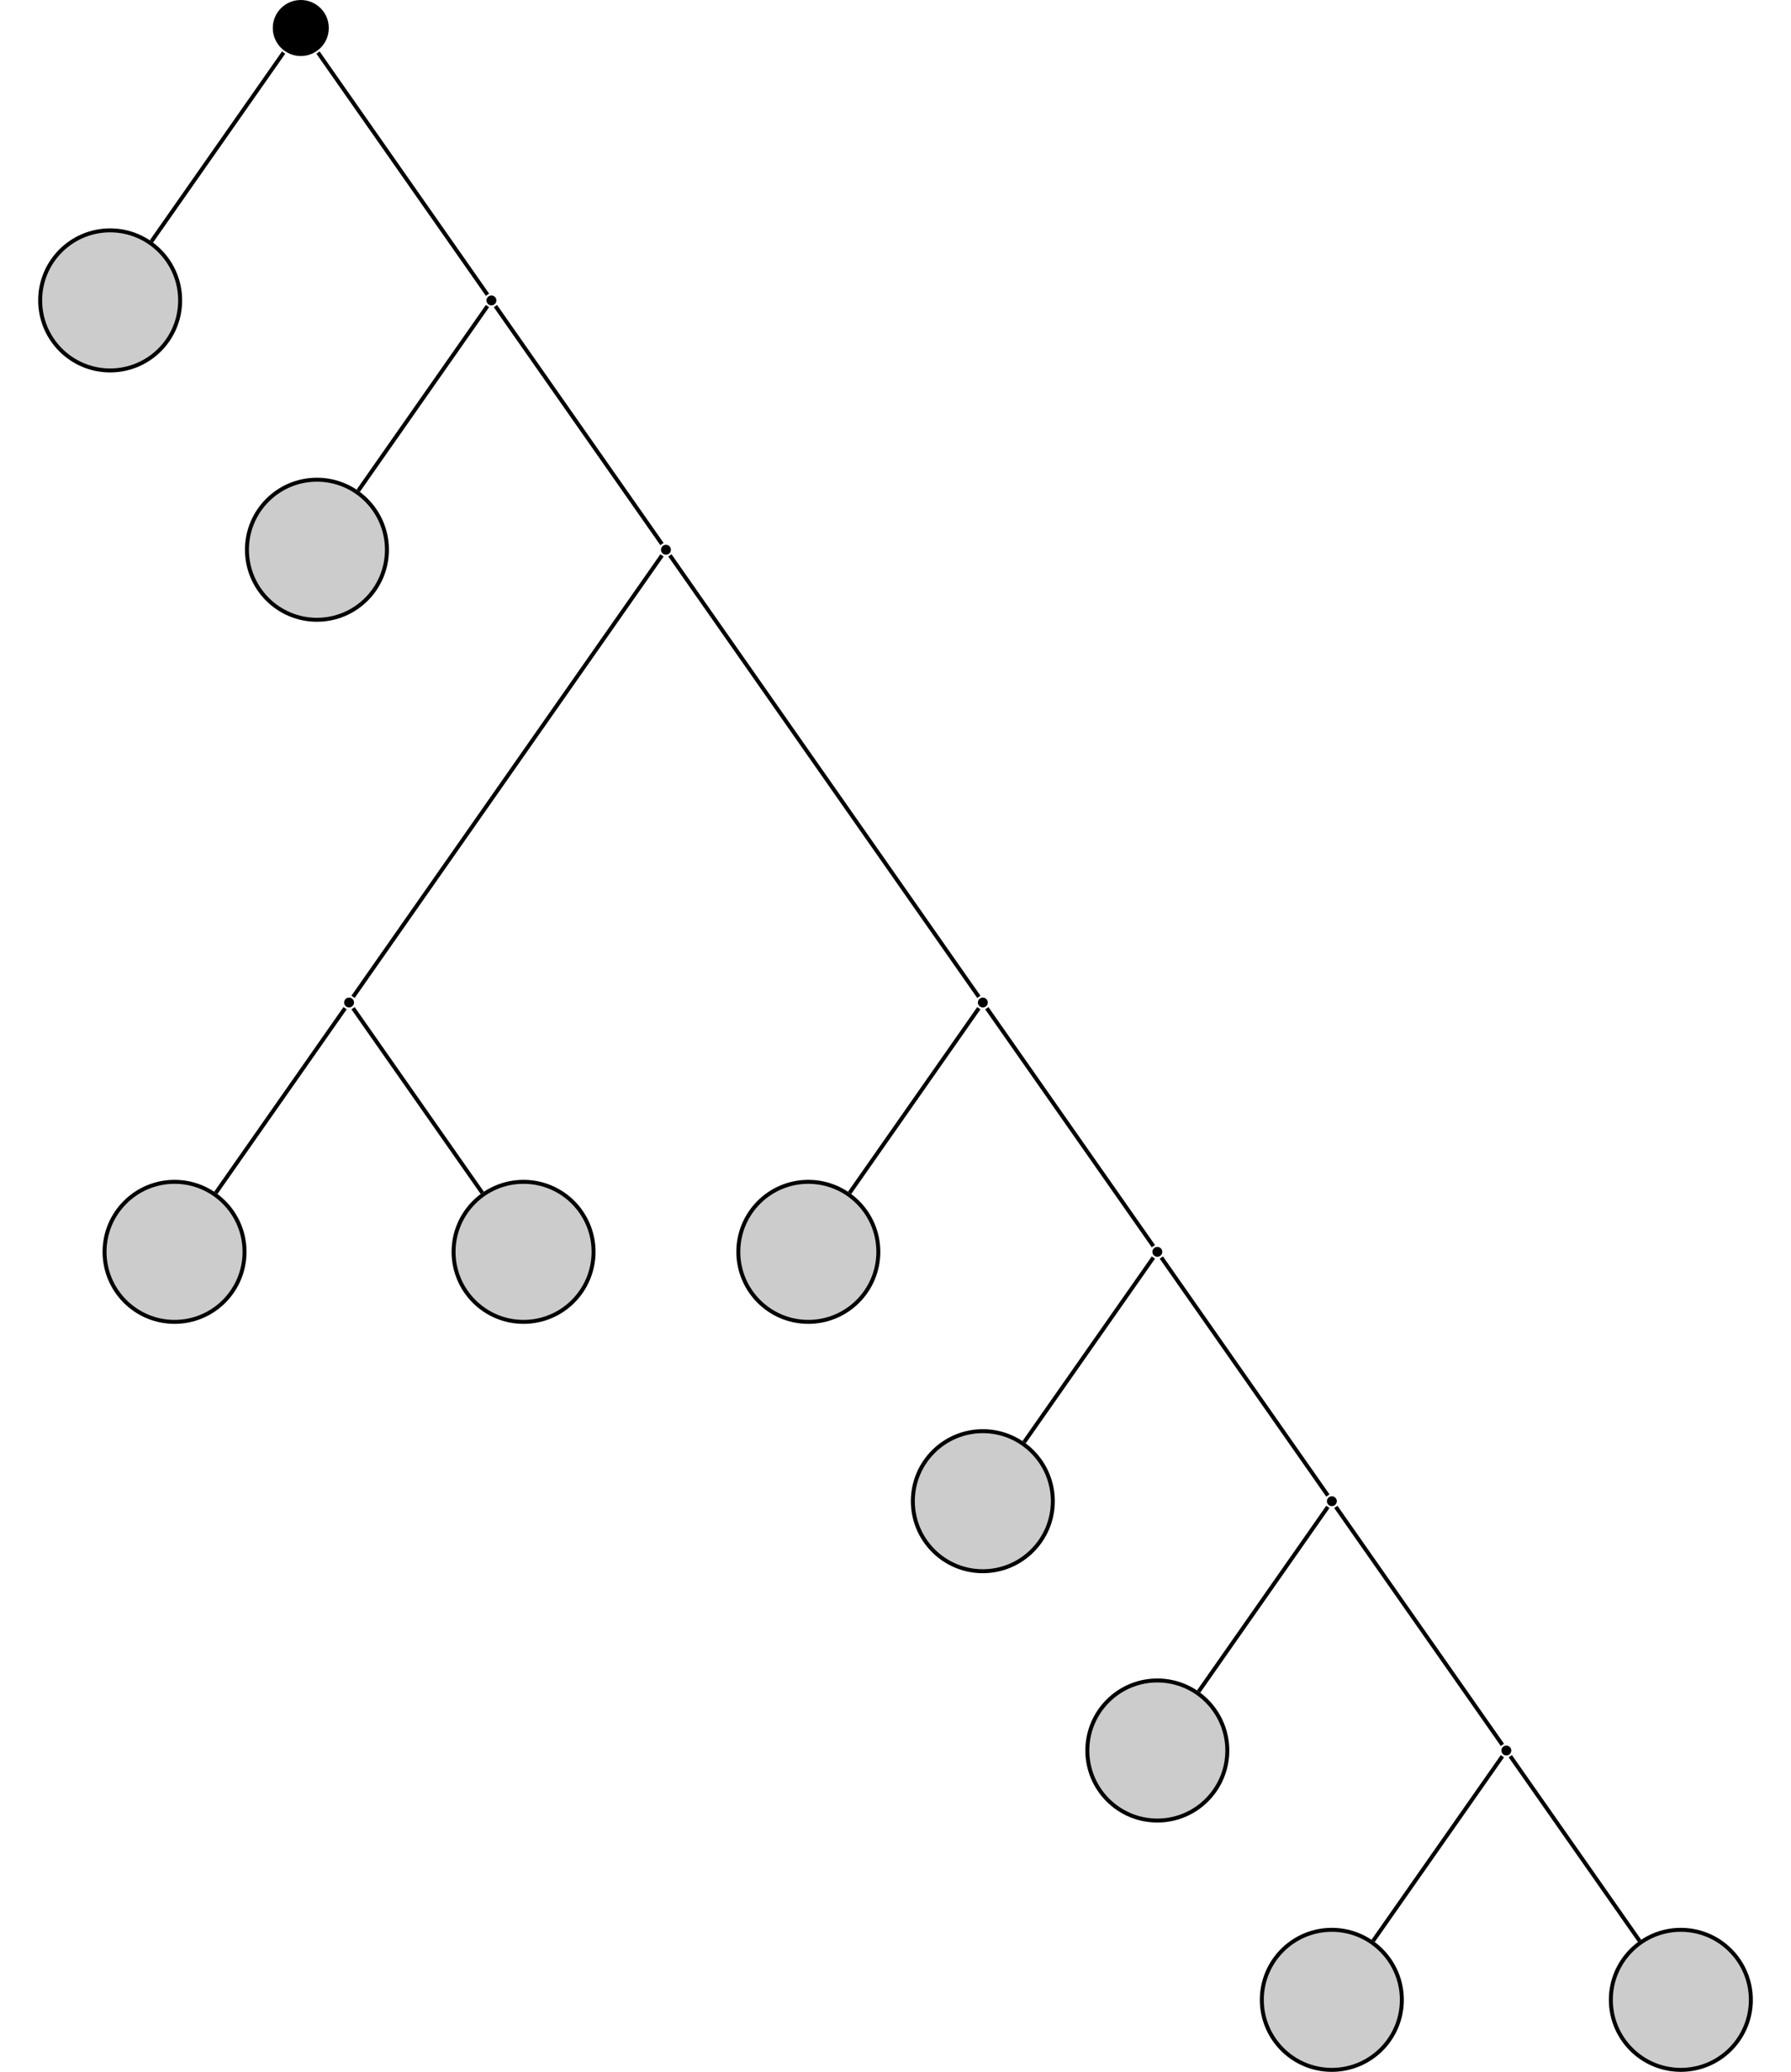 <?xml version="1.0" encoding="UTF-8"?>
<svg xmlns="http://www.w3.org/2000/svg" xmlns:xlink="http://www.w3.org/1999/xlink" width="180.267" height="208.447" viewBox="0 0 180.267 208.447">
<defs>
<clipPath id="clip-0">
<path clip-rule="nonzero" d="M 127 194 L 142 194 L 142 208.445 L 127 208.445 Z M 127 194 "/>
</clipPath>
<clipPath id="clip-1">
<path clip-rule="nonzero" d="M 121 188 L 147 188 L 147 208.445 L 121 208.445 Z M 121 188 "/>
</clipPath>
<clipPath id="clip-2">
<path clip-rule="nonzero" d="M 162 194 L 177 194 L 177 208.445 L 162 208.445 Z M 162 194 "/>
</clipPath>
<clipPath id="clip-3">
<path clip-rule="nonzero" d="M 156 188 L 180.266 188 L 180.266 208.445 L 156 208.445 Z M 156 188 "/>
</clipPath>
</defs>
<path fill-rule="nonzero" fill="rgb(0%, 0%, 0%)" fill-opacity="1" d="M 33.094 2.816 C 33.094 1.262 31.832 0 30.277 0 C 28.719 0 27.457 1.262 27.457 2.816 C 27.457 4.375 28.719 5.637 30.277 5.637 C 31.832 5.637 33.094 4.375 33.094 2.816 Z M 33.094 2.816 "/>
<path fill-rule="nonzero" fill="rgb(79.999%, 79.999%, 79.999%)" fill-opacity="1" stroke-width="0.399" stroke-linecap="butt" stroke-linejoin="miter" stroke="rgb(0%, 0%, 0%)" stroke-opacity="1" stroke-miterlimit="10" d="M 7.046 0 C 7.046 3.891 3.89 7.047 -0.001 7.047 C -3.892 7.047 -7.044 3.891 -7.044 0 C -7.044 -3.89 -3.892 -7.047 -0.001 -7.047 C 3.89 -7.047 7.046 -3.89 7.046 0 Z M 7.046 0 " transform="matrix(1, 0, 0, -1, 11.087, 30.223)"/>
<path fill-rule="nonzero" fill="rgb(0%, 0%, 0%)" fill-opacity="1" d="M 49.961 30.223 C 49.961 29.949 49.738 29.727 49.465 29.727 C 49.188 29.727 48.965 29.949 48.965 30.223 C 48.965 30.5 49.188 30.723 49.465 30.723 C 49.738 30.723 49.961 30.5 49.961 30.223 Z M 49.961 30.223 "/>
<path fill-rule="nonzero" fill="rgb(79.999%, 79.999%, 79.999%)" fill-opacity="1" stroke-width="0.399" stroke-linecap="butt" stroke-linejoin="miter" stroke="rgb(0%, 0%, 0%)" stroke-opacity="1" stroke-miterlimit="10" d="M 7.045 0 C 7.045 3.891 3.893 7.047 -0.002 7.047 C -3.892 7.047 -7.045 3.891 -7.045 0 C -7.045 -3.89 -3.892 -7.046 -0.002 -7.046 C 3.893 -7.046 7.045 -3.89 7.045 0 Z M 7.045 0 " transform="matrix(1, 0, 0, -1, 31.9, 55.309)"/>
<path fill-rule="nonzero" fill="rgb(0%, 0%, 0%)" fill-opacity="1" d="M 67.527 55.309 C 67.527 55.035 67.305 54.812 67.027 54.812 C 66.754 54.812 66.531 55.035 66.531 55.309 C 66.531 55.586 66.754 55.809 67.027 55.809 C 67.305 55.809 67.527 55.586 67.527 55.309 Z M 67.527 55.309 "/>
<path fill-rule="nonzero" fill="rgb(0%, 0%, 0%)" fill-opacity="1" d="M 35.633 100.863 C 35.633 100.586 35.406 100.363 35.133 100.363 C 34.859 100.363 34.637 100.586 34.637 100.863 C 34.637 101.137 34.859 101.359 35.133 101.359 C 35.406 101.359 35.633 101.137 35.633 100.863 Z M 35.633 100.863 "/>
<path fill-rule="nonzero" fill="rgb(79.999%, 79.999%, 79.999%)" fill-opacity="1" stroke-width="0.399" stroke-linecap="butt" stroke-linejoin="miter" stroke="rgb(0%, 0%, 0%)" stroke-opacity="1" stroke-miterlimit="10" d="M 7.044 0.002 C 7.044 3.892 3.892 7.045 0.001 7.045 C -3.889 7.045 -7.046 3.892 -7.046 0.002 C -7.046 -3.893 -3.889 -7.045 0.001 -7.045 C 3.892 -7.045 7.044 -3.893 7.044 0.002 Z M 7.044 0.002 " transform="matrix(1, 0, 0, -1, 17.569, 125.947)"/>
<path fill-rule="nonzero" fill="rgb(79.999%, 79.999%, 79.999%)" fill-opacity="1" stroke-width="0.399" stroke-linecap="butt" stroke-linejoin="miter" stroke="rgb(0%, 0%, 0%)" stroke-opacity="1" stroke-miterlimit="10" d="M 7.045 0.002 C 7.045 3.892 3.893 7.045 -0.002 7.045 C -3.892 7.045 -7.045 3.892 -7.045 0.002 C -7.045 -3.893 -3.892 -7.045 -0.002 -7.045 C 3.893 -7.045 7.045 -3.893 7.045 0.002 Z M 7.045 0.002 " transform="matrix(1, 0, 0, -1, 52.697, 125.947)"/>
<path fill-rule="nonzero" fill="rgb(0%, 0%, 0%)" fill-opacity="1" d="M 99.422 100.863 C 99.422 100.586 99.199 100.363 98.926 100.363 C 98.648 100.363 98.426 100.586 98.426 100.863 C 98.426 101.137 98.648 101.359 98.926 101.359 C 99.199 101.359 99.422 101.137 99.422 100.863 Z M 99.422 100.863 "/>
<path fill-rule="nonzero" fill="rgb(79.999%, 79.999%, 79.999%)" fill-opacity="1" stroke-width="0.399" stroke-linecap="butt" stroke-linejoin="miter" stroke="rgb(0%, 0%, 0%)" stroke-opacity="1" stroke-miterlimit="10" d="M 7.047 0.002 C 7.047 3.892 3.891 7.045 0 7.045 C -3.89 7.045 -7.046 3.892 -7.046 0.002 C -7.046 -3.893 -3.89 -7.045 0 -7.045 C 3.891 -7.045 7.047 -3.893 7.047 0.002 Z M 7.047 0.002 " transform="matrix(1, 0, 0, -1, 81.359, 125.947)"/>
<path fill-rule="nonzero" fill="rgb(0%, 0%, 0%)" fill-opacity="1" d="M 116.984 125.945 C 116.984 125.672 116.762 125.449 116.488 125.449 C 116.215 125.449 115.988 125.672 115.988 125.945 C 115.988 126.223 116.215 126.445 116.488 126.445 C 116.762 126.445 116.984 126.223 116.984 125.945 Z M 116.984 125.945 "/>
<path fill-rule="nonzero" fill="rgb(79.999%, 79.999%, 79.999%)" fill-opacity="1" stroke-width="0.399" stroke-linecap="butt" stroke-linejoin="miter" stroke="rgb(0%, 0%, 0%)" stroke-opacity="1" stroke-miterlimit="10" d="M 7.046 0.001 C 7.046 3.891 3.889 7.044 -0.001 7.044 C -3.892 7.044 -7.044 3.891 -7.044 0.001 C -7.044 -3.89 -3.892 -7.046 -0.001 -7.046 C 3.889 -7.046 7.046 -3.89 7.046 0.001 Z M 7.046 0.001 " transform="matrix(1, 0, 0, -1, 98.923, 151.032)"/>
<path fill-rule="nonzero" fill="rgb(0%, 0%, 0%)" fill-opacity="1" d="M 134.551 151.031 C 134.551 150.758 134.328 150.535 134.051 150.535 C 133.777 150.535 133.555 150.758 133.555 151.031 C 133.555 151.309 133.777 151.531 134.051 151.531 C 134.328 151.531 134.551 151.309 134.551 151.031 Z M 134.551 151.031 "/>
<path fill-rule="nonzero" fill="rgb(79.999%, 79.999%, 79.999%)" fill-opacity="1" stroke-width="0.399" stroke-linecap="butt" stroke-linejoin="miter" stroke="rgb(0%, 0%, 0%)" stroke-opacity="1" stroke-miterlimit="10" d="M 7.044 -0 C 7.044 3.89 3.892 7.047 0.001 7.047 C -3.889 7.047 -7.046 3.89 -7.046 -0 C -7.046 -3.891 -3.889 -7.047 0.001 -7.047 C 3.892 -7.047 7.044 -3.891 7.044 -0 Z M 7.044 -0 " transform="matrix(1, 0, 0, -1, 116.487, 176.117)"/>
<path fill-rule="nonzero" fill="rgb(0%, 0%, 0%)" fill-opacity="1" d="M 152.113 176.117 C 152.113 175.844 151.891 175.617 151.617 175.617 C 151.34 175.617 151.117 175.844 151.117 176.117 C 151.117 176.391 151.34 176.613 151.617 176.613 C 151.891 176.613 152.113 176.391 152.113 176.117 Z M 152.113 176.117 "/>
<g clip-path="url(#clip-0)">
<path fill-rule="nonzero" fill="rgb(79.999%, 79.999%, 79.999%)" fill-opacity="1" d="M 141.098 201.203 C 141.098 197.312 137.941 194.156 134.051 194.156 C 130.16 194.156 127.004 197.312 127.004 201.203 C 127.004 205.094 130.16 208.246 134.051 208.246 C 137.941 208.246 141.098 205.094 141.098 201.203 Z M 141.098 201.203 "/>
</g>
<g clip-path="url(#clip-1)">
<path fill="none" stroke-width="0.399" stroke-linecap="butt" stroke-linejoin="miter" stroke="rgb(0%, 0%, 0%)" stroke-opacity="1" stroke-miterlimit="10" d="M 7.047 -0.001 C 7.047 3.889 3.89 7.046 -0 7.046 C -3.891 7.046 -7.047 3.889 -7.047 -0.001 C -7.047 -3.892 -3.891 -7.044 -0 -7.044 C 3.89 -7.044 7.047 -3.892 7.047 -0.001 Z M 7.047 -0.001 " transform="matrix(1, 0, 0, -1, 134.051, 201.202)"/>
</g>
<g clip-path="url(#clip-2)">
<path fill-rule="nonzero" fill="rgb(79.999%, 79.999%, 79.999%)" fill-opacity="1" d="M 176.227 201.203 C 176.227 197.312 173.07 194.156 169.18 194.156 C 165.289 194.156 162.133 197.312 162.133 201.203 C 162.133 205.094 165.289 208.246 169.18 208.246 C 173.07 208.246 176.227 205.094 176.227 201.203 Z M 176.227 201.203 "/>
</g>
<g clip-path="url(#clip-3)">
<path fill="none" stroke-width="0.399" stroke-linecap="butt" stroke-linejoin="miter" stroke="rgb(0%, 0%, 0%)" stroke-opacity="1" stroke-miterlimit="10" d="M 7.047 -0.001 C 7.047 3.889 3.89 7.046 -0 7.046 C -3.891 7.046 -7.047 3.889 -7.047 -0.001 C -7.047 -3.892 -3.891 -7.044 -0 -7.044 C 3.89 -7.044 7.047 -3.892 7.047 -0.001 Z M 7.047 -0.001 " transform="matrix(1, 0, 0, -1, 169.18, 201.202)"/>
</g>
<path fill="none" stroke-width="0.399" stroke-linecap="butt" stroke-linejoin="miter" stroke="rgb(0%, 0%, 0%)" stroke-opacity="1" stroke-miterlimit="10" d="M -1.729 -2.471 L -15.034 -21.471 " transform="matrix(1, 0, 0, -1, 30.276, 2.818)"/>
<path fill="none" stroke-width="0.399" stroke-linecap="butt" stroke-linejoin="miter" stroke="rgb(0%, 0%, 0%)" stroke-opacity="1" stroke-miterlimit="10" d="M 1.732 -2.471 L 18.79 -26.834 " transform="matrix(1, 0, 0, -1, 30.276, 2.818)"/>
<path fill="none" stroke-width="0.399" stroke-linecap="butt" stroke-linejoin="miter" stroke="rgb(0%, 0%, 0%)" stroke-opacity="1" stroke-miterlimit="10" d="M 18.79 -27.975 L 5.779 -46.557 " transform="matrix(1, 0, 0, -1, 30.276, 2.818)"/>
<path fill="none" stroke-width="0.399" stroke-linecap="butt" stroke-linejoin="miter" stroke="rgb(0%, 0%, 0%)" stroke-opacity="1" stroke-miterlimit="10" d="M 19.587 -27.975 L 36.353 -51.92 " transform="matrix(1, 0, 0, -1, 30.276, 2.818)"/>
<path fill="none" stroke-width="0.399" stroke-linecap="butt" stroke-linejoin="miter" stroke="rgb(0%, 0%, 0%)" stroke-opacity="1" stroke-miterlimit="10" d="M 36.353 -53.061 L 5.259 -97.475 " transform="matrix(1, 0, 0, -1, 30.276, 2.818)"/>
<path fill="none" stroke-width="0.399" stroke-linecap="butt" stroke-linejoin="miter" stroke="rgb(0%, 0%, 0%)" stroke-opacity="1" stroke-miterlimit="10" d="M 4.458 -98.616 L -8.553 -117.194 " transform="matrix(1, 0, 0, -1, 30.276, 2.818)"/>
<path fill="none" stroke-width="0.399" stroke-linecap="butt" stroke-linejoin="miter" stroke="rgb(0%, 0%, 0%)" stroke-opacity="1" stroke-miterlimit="10" d="M 5.259 -98.616 L 18.267 -117.194 " transform="matrix(1, 0, 0, -1, 30.276, 2.818)"/>
<path fill="none" stroke-width="0.399" stroke-linecap="butt" stroke-linejoin="miter" stroke="rgb(0%, 0%, 0%)" stroke-opacity="1" stroke-miterlimit="10" d="M 37.154 -53.061 L 68.247 -97.475 " transform="matrix(1, 0, 0, -1, 30.276, 2.818)"/>
<path fill="none" stroke-width="0.399" stroke-linecap="butt" stroke-linejoin="miter" stroke="rgb(0%, 0%, 0%)" stroke-opacity="1" stroke-miterlimit="10" d="M 68.247 -98.616 L 55.24 -117.194 " transform="matrix(1, 0, 0, -1, 30.276, 2.818)"/>
<path fill="none" stroke-width="0.399" stroke-linecap="butt" stroke-linejoin="miter" stroke="rgb(0%, 0%, 0%)" stroke-opacity="1" stroke-miterlimit="10" d="M 69.048 -98.616 L 85.814 -122.557 " transform="matrix(1, 0, 0, -1, 30.276, 2.818)"/>
<path fill="none" stroke-width="0.399" stroke-linecap="butt" stroke-linejoin="miter" stroke="rgb(0%, 0%, 0%)" stroke-opacity="1" stroke-miterlimit="10" d="M 85.814 -123.702 L 72.802 -142.28 " transform="matrix(1, 0, 0, -1, 30.276, 2.818)"/>
<path fill="none" stroke-width="0.399" stroke-linecap="butt" stroke-linejoin="miter" stroke="rgb(0%, 0%, 0%)" stroke-opacity="1" stroke-miterlimit="10" d="M 86.615 -123.702 L 103.376 -147.643 " transform="matrix(1, 0, 0, -1, 30.276, 2.818)"/>
<path fill="none" stroke-width="0.399" stroke-linecap="butt" stroke-linejoin="miter" stroke="rgb(0%, 0%, 0%)" stroke-opacity="1" stroke-miterlimit="10" d="M 103.376 -148.787 L 90.369 -167.366 " transform="matrix(1, 0, 0, -1, 30.276, 2.818)"/>
<path fill="none" stroke-width="0.399" stroke-linecap="butt" stroke-linejoin="miter" stroke="rgb(0%, 0%, 0%)" stroke-opacity="1" stroke-miterlimit="10" d="M 104.177 -148.787 L 120.943 -172.729 " transform="matrix(1, 0, 0, -1, 30.276, 2.818)"/>
<path fill="none" stroke-width="0.399" stroke-linecap="butt" stroke-linejoin="miter" stroke="rgb(0%, 0%, 0%)" stroke-opacity="1" stroke-miterlimit="10" d="M 120.943 -173.873 L 107.931 -192.452 " transform="matrix(1, 0, 0, -1, 30.276, 2.818)"/>
<path fill="none" stroke-width="0.399" stroke-linecap="butt" stroke-linejoin="miter" stroke="rgb(0%, 0%, 0%)" stroke-opacity="1" stroke-miterlimit="10" d="M 121.74 -173.873 L 134.751 -192.452 " transform="matrix(1, 0, 0, -1, 30.276, 2.818)"/>
</svg>
